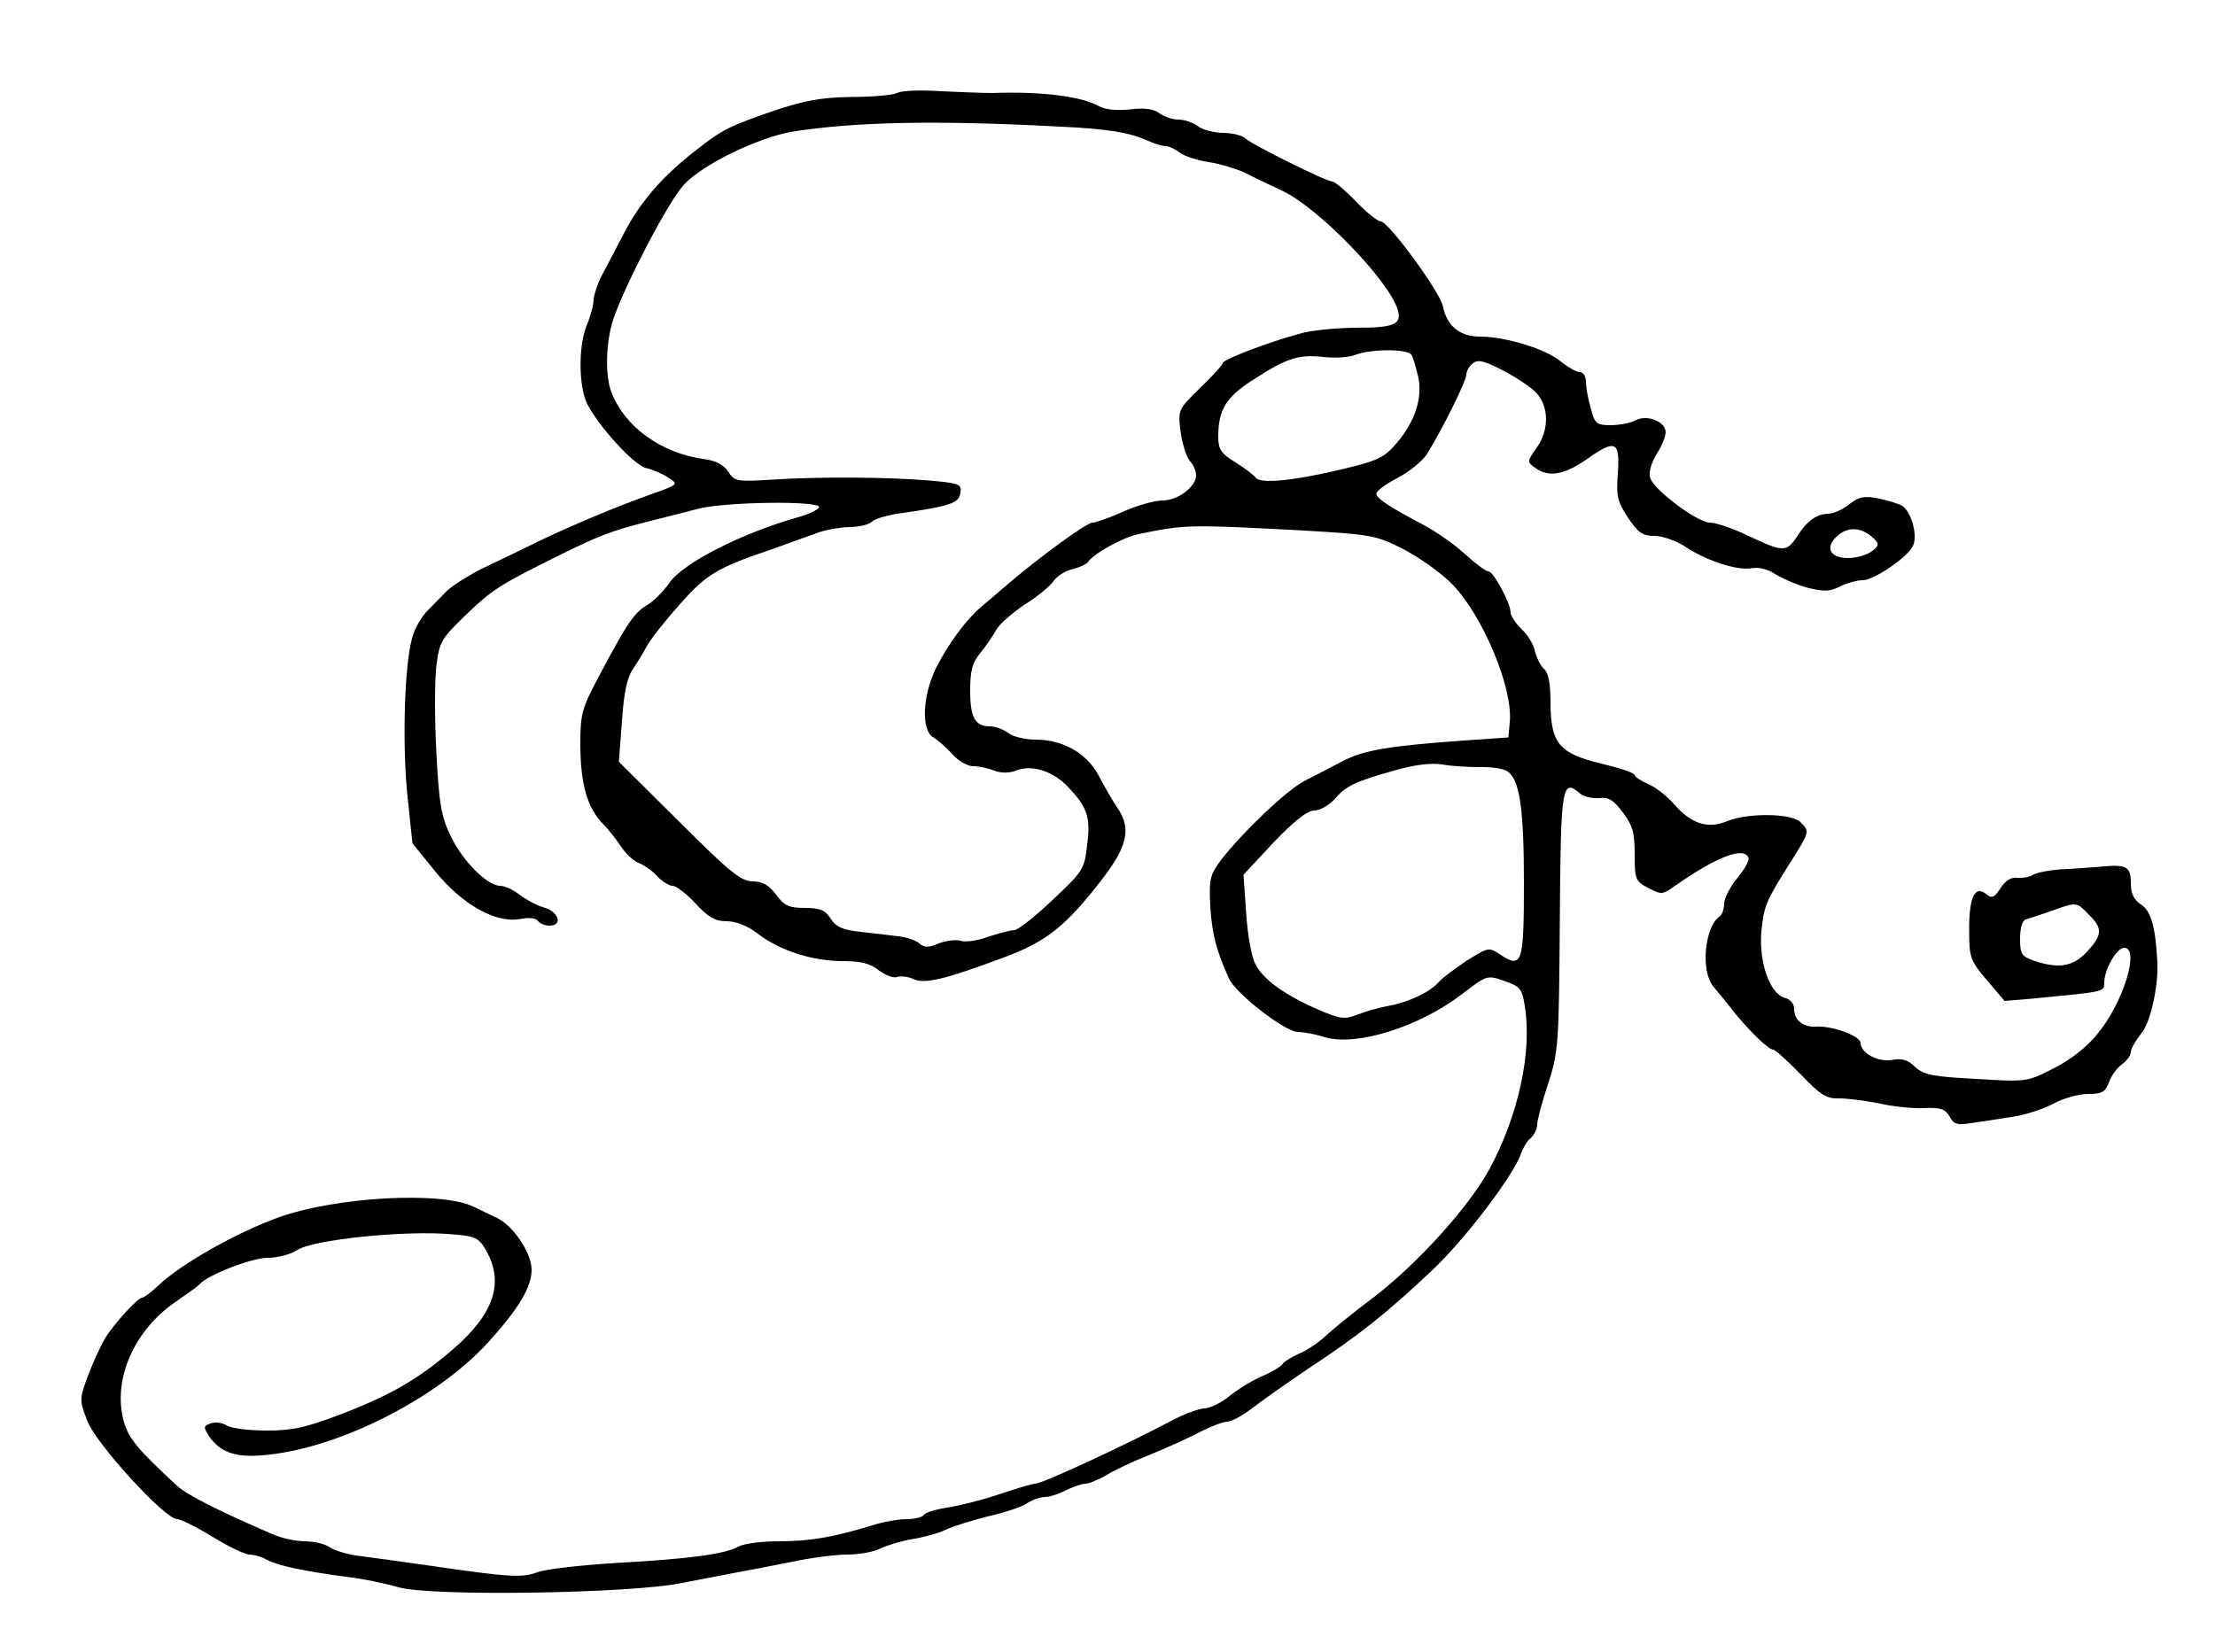 <?xml version="1.0" standalone="no"?>
<!DOCTYPE svg PUBLIC "-//W3C//DTD SVG 20010904//EN"
 "http://www.w3.org/TR/2001/REC-SVG-20010904/DTD/svg10.dtd">
<svg version="1.0" xmlns="http://www.w3.org/2000/svg"
 width="500pt" height="373pt" viewBox="0 0 500 373"
 preserveAspectRatio="xMidYMid meet">
<g transform="translate(0,373) scale(0.1,-0.1)"
fill="#000000" stroke="none">
<path d="M2025 3520 c-11 -5 -58 -9 -105 -9 -67 -1 -104 -8 -173 -31 -101 -35
-116 -42 -177 -90 -72 -56 -123 -113 -160 -184 -19 -37 -43 -81 -52 -99 -9
-17 -17 -42 -18 -53 0 -12 -7 -38 -15 -57 -20 -48 -19 -140 1 -180 28 -53 105
-137 133 -144 14 -3 37 -13 49 -21 24 -15 23 -16 -30 -35 -88 -31 -191 -75
-264 -110 -38 -19 -95 -46 -126 -61 -32 -16 -68 -39 -80 -51 -13 -13 -33 -34
-46 -47 -12 -13 -26 -38 -31 -56 -18 -61 -23 -235 -12 -351 l12 -115 51 -63
c62 -76 137 -118 192 -108 20 4 36 2 40 -4 4 -6 16 -11 27 -11 30 0 20 32 -13
41 -15 4 -39 17 -54 28 -15 12 -35 21 -45 21 -29 0 -85 56 -112 113 -21 44
-26 72 -32 188 -4 74 -4 162 0 195 7 55 11 62 65 114 61 59 77 69 210 135 95
47 119 56 205 78 33 8 83 21 110 28 59 16 275 19 274 4 -1 -5 -22 -16 -48 -23
-125 -35 -259 -103 -290 -148 -13 -19 -36 -42 -50 -50 -29 -17 -45 -40 -108
-159 -39 -73 -43 -86 -43 -154 0 -89 15 -144 50 -180 14 -14 33 -39 43 -54 10
-15 28 -32 40 -36 12 -5 31 -18 41 -30 11 -11 26 -21 34 -21 8 0 32 -18 52
-40 29 -31 44 -40 70 -40 21 0 47 -10 69 -27 50 -39 125 -63 192 -63 42 0 63
-5 83 -21 15 -11 33 -18 41 -15 9 3 25 1 38 -5 25 -11 71 0 197 47 102 37 146
72 231 183 55 72 63 113 30 159 -10 15 -28 46 -40 69 -26 51 -80 83 -143 83
-24 0 -52 7 -62 15 -11 8 -29 15 -41 15 -34 0 -45 20 -45 81 0 46 5 63 24 86
12 15 28 38 35 51 7 13 36 38 64 57 29 18 58 42 66 54 8 11 27 23 43 26 15 4
30 11 34 16 11 18 79 56 114 63 105 22 115 22 375 8 154 -9 162 -11 225 -43
36 -19 85 -54 109 -79 68 -70 137 -234 129 -311 l-3 -34 -100 -7 c-170 -12
-228 -22 -275 -47 -25 -13 -63 -33 -85 -44 -42 -22 -140 -116 -189 -179 -25
-34 -27 -43 -24 -105 4 -63 14 -100 42 -162 15 -34 126 -120 155 -121 13 0 41
-5 62 -12 72 -21 214 24 310 98 55 42 56 43 95 29 35 -12 40 -17 46 -57 17
-103 -15 -248 -80 -368 -46 -85 -163 -214 -261 -289 -43 -32 -91 -71 -107 -86
-16 -15 -43 -34 -61 -41 -17 -8 -34 -18 -38 -24 -4 -6 -23 -17 -43 -26 -20 -8
-54 -28 -74 -44 -20 -17 -47 -30 -60 -30 -13 -1 -43 -12 -68 -25 -110 -58
-297 -145 -313 -145 -7 0 -43 -11 -82 -24 -38 -13 -91 -26 -117 -30 -26 -4
-50 -11 -53 -17 -4 -5 -21 -9 -39 -9 -18 0 -52 -6 -77 -14 -88 -27 -141 -36
-210 -36 -39 0 -80 -5 -92 -12 -31 -17 -111 -28 -277 -37 -80 -5 -160 -14
-177 -21 -35 -13 -65 -11 -243 15 -63 9 -135 19 -160 22 -25 3 -54 12 -65 19
-11 8 -36 14 -57 14 -20 0 -54 7 -75 17 -121 52 -191 88 -213 108 -92 85 -110
108 -121 147 -25 94 24 205 118 269 26 18 50 35 53 39 18 21 118 60 154 60 23
0 52 8 66 17 34 24 246 46 352 36 51 -4 59 -8 75 -36 42 -73 18 -144 -75 -224
-78 -67 -140 -103 -252 -146 -79 -30 -109 -37 -168 -37 -40 0 -81 5 -91 12
-10 6 -26 8 -36 4 -16 -6 -16 -8 -3 -29 24 -35 58 -48 118 -43 166 12 391 124
510 253 70 77 100 126 100 166 0 38 -41 99 -78 117 -15 7 -38 18 -52 25 -72
36 -312 23 -442 -24 -94 -34 -218 -104 -269 -152 -17 -16 -34 -29 -38 -29 -10
0 -64 -59 -84 -92 -9 -15 -26 -52 -38 -83 -20 -54 -20 -56 -2 -103 19 -51 175
-222 203 -222 8 0 44 -18 80 -40 36 -22 73 -40 83 -40 10 0 28 -5 40 -12 25
-13 80 -25 177 -38 36 -4 90 -15 120 -24 75 -21 527 -14 640 10 41 8 98 19
125 24 28 5 84 16 125 24 41 9 97 16 123 16 26 0 60 6 75 14 15 7 47 17 72 21
25 4 58 13 75 21 16 8 59 21 94 30 36 8 76 21 88 29 12 8 31 15 42 15 10 0 32
7 47 15 16 8 36 15 44 15 8 0 29 9 47 19 17 11 62 32 100 47 37 15 88 38 112
51 24 12 52 23 61 23 10 0 35 14 56 30 22 17 80 58 129 91 114 75 176 125 276
219 75 70 188 219 203 267 4 11 13 27 21 33 8 7 15 21 15 31 0 10 11 52 25 93
23 72 24 88 26 367 2 305 5 322 45 288 9 -8 29 -12 44 -11 21 3 33 -5 53 -32
22 -29 27 -45 27 -95 0 -57 2 -61 31 -76 28 -15 32 -15 56 2 96 68 160 93 170
66 2 -6 -9 -26 -25 -45 -15 -18 -29 -44 -30 -57 0 -13 -5 -27 -10 -30 -34 -23
-44 -124 -14 -159 9 -11 31 -37 47 -58 37 -45 77 -84 88 -84 4 0 32 -25 61
-55 45 -47 59 -56 87 -55 19 0 59 -5 89 -11 30 -7 76 -12 102 -11 39 2 49 -2
59 -19 9 -17 17 -20 47 -15 21 3 62 9 92 14 30 4 73 18 95 30 22 12 57 22 78
22 32 0 39 4 48 27 5 15 19 33 29 40 11 8 20 20 20 28 0 7 11 26 24 42 20 24
38 104 36 158 -4 81 -14 117 -36 132 -17 11 -24 25 -24 48 0 39 -9 44 -70 38
-25 -2 -65 -5 -90 -6 -25 -2 -52 -7 -60 -12 -8 -5 -24 -8 -36 -7 -14 2 -27 -6
-38 -23 -14 -22 -20 -24 -32 -14 -26 21 -39 -6 -39 -79 0 -64 2 -70 40 -115
l40 -47 60 5 c166 16 165 15 165 36 0 30 28 79 45 79 36 0 -2 -124 -60 -194
-24 -30 -61 -59 -99 -78 -60 -31 -62 -31 -175 -24 -98 5 -118 9 -138 27 -16
16 -30 20 -51 16 -32 -6 -72 15 -72 38 0 16 -64 39 -99 37 -30 -2 -51 14 -51
40 0 12 -9 22 -21 25 -34 9 -59 81 -53 150 6 58 9 67 70 163 39 62 39 63 18
84 -20 20 -119 21 -165 2 -43 -18 -80 -7 -119 37 -16 19 -43 40 -60 47 -16 7
-30 16 -30 20 0 5 -34 16 -76 26 -95 23 -114 46 -114 140 0 41 -5 65 -14 73
-8 7 -17 25 -21 40 -3 16 -17 39 -31 51 -13 13 -24 30 -24 37 0 21 -39 93 -50
93 -6 0 -29 17 -53 39 -23 21 -64 50 -92 65 -80 42 -108 61 -108 71 -1 6 21
22 48 36 27 14 57 39 67 55 37 61 88 164 88 178 0 7 6 19 14 25 11 10 25 7 66
-14 29 -15 63 -37 76 -50 31 -31 32 -86 2 -127 -21 -30 -21 -31 -3 -44 31 -23
67 -16 118 20 64 45 74 40 69 -33 -4 -51 -1 -63 23 -100 23 -34 33 -41 60 -41
18 0 48 -11 67 -23 47 -32 119 -56 152 -50 16 3 36 -2 53 -13 16 -10 48 -24
73 -31 37 -9 50 -9 74 3 16 8 39 14 51 14 25 0 100 51 113 77 12 24 -4 80 -26
92 -10 5 -34 12 -54 16 -30 6 -43 3 -64 -14 -15 -12 -36 -21 -48 -21 -26 -1
-47 -16 -70 -52 -23 -35 -31 -35 -109 2 -35 17 -74 30 -87 30 -28 0 -127 74
-135 101 -4 11 2 33 14 53 12 18 21 41 21 50 0 24 -42 41 -68 27 -11 -6 -37
-11 -56 -11 -32 0 -36 3 -45 38 -6 20 -11 47 -11 60 0 12 -6 22 -14 22 -8 0
-27 11 -43 24 -33 28 -125 56 -182 56 -46 0 -75 24 -84 69 -7 33 -123 191
-140 191 -7 0 -32 20 -56 45 -24 25 -48 45 -53 45 -14 0 -181 83 -196 97 -7 7
-30 13 -51 13 -20 0 -46 7 -57 15 -10 8 -30 15 -44 15 -14 0 -33 7 -44 15 -12
9 -33 12 -65 8 -31 -3 -56 -1 -72 8 -40 22 -131 33 -239 29 -19 0 -71 2 -115
4 -44 3 -89 2 -100 -4z m370 -76 c106 -5 153 -13 192 -30 17 -8 37 -14 45 -14
7 0 21 -7 32 -15 10 -8 39 -17 65 -21 25 -4 62 -15 81 -24 19 -10 58 -28 85
-41 81 -38 240 -202 260 -268 10 -33 -7 -41 -92 -41 -40 0 -94 -5 -120 -11
-64 -16 -183 -60 -183 -69 0 -4 -23 -29 -51 -56 -50 -49 -50 -49 -44 -99 4
-27 13 -57 21 -66 8 -8 14 -23 14 -32 0 -26 -41 -57 -76 -57 -17 0 -57 -11
-88 -25 -31 -14 -63 -25 -70 -25 -13 0 -123 -80 -197 -144 -20 -17 -44 -38
-55 -47 -33 -28 -73 -82 -101 -137 -31 -64 -34 -141 -6 -157 9 -5 28 -22 42
-37 14 -16 35 -28 48 -28 12 0 33 -4 47 -10 17 -6 35 -6 52 1 35 13 83 -3 116
-39 43 -45 50 -68 42 -130 -6 -55 -10 -60 -78 -124 -39 -37 -78 -68 -86 -68
-8 0 -35 -7 -59 -15 -24 -9 -52 -13 -63 -9 -11 3 -33 0 -49 -6 -23 -10 -32
-10 -44 0 -8 7 -29 14 -47 16 -18 2 -56 7 -85 10 -40 4 -56 11 -68 30 -12 19
-24 24 -58 24 -36 0 -47 5 -65 30 -17 22 -31 30 -53 30 -26 0 -52 21 -166 135
l-136 135 7 92 c4 63 12 99 24 116 9 14 24 37 32 53 8 15 41 57 74 94 59 67
84 83 206 124 36 13 81 29 100 36 19 8 53 14 76 15 22 0 45 5 52 12 7 7 36 15
64 19 113 16 133 23 136 46 3 20 -2 22 -70 28 -93 8 -249 9 -356 2 -78 -5 -84
-4 -98 18 -10 15 -28 25 -52 28 -99 13 -182 73 -212 152 -15 39 -12 116 5 166
28 81 124 264 158 301 41 46 169 108 247 121 142 22 323 26 605 11z m791 -515
c4 -6 10 -28 15 -48 11 -48 -6 -101 -47 -150 -30 -35 -42 -41 -131 -62 -106
-25 -180 -32 -189 -17 -3 5 -23 20 -45 34 -33 20 -39 30 -39 58 0 60 17 89 78
128 77 50 103 58 159 52 26 -3 59 -1 73 5 34 13 117 14 126 0z m1044 -415 c12
-12 12 -16 -5 -29 -11 -8 -35 -15 -53 -15 -43 0 -54 26 -22 52 24 20 54 17 80
-8z m-891 -516 c24 1 51 -3 61 -8 30 -16 40 -81 40 -254 0 -182 -4 -194 -54
-161 -25 17 -27 16 -75 -14 -27 -18 -55 -39 -62 -47 -19 -23 -69 -47 -114 -55
-22 -4 -54 -13 -71 -20 -28 -11 -38 -10 -85 10 -75 32 -128 69 -145 104 -9 16
-18 68 -21 115 l-6 87 68 73 c47 49 76 72 92 72 13 0 33 12 46 26 25 29 44 39
137 65 43 12 79 17 105 13 22 -4 60 -6 84 -6z m1376 -333 c32 -31 31 -46 -4
-84 -32 -34 -64 -39 -120 -20 -28 10 -31 15 -31 50 0 23 5 41 13 43 6 2 32 10
57 19 59 21 57 21 85 -8z"/>
</g>
</svg>
